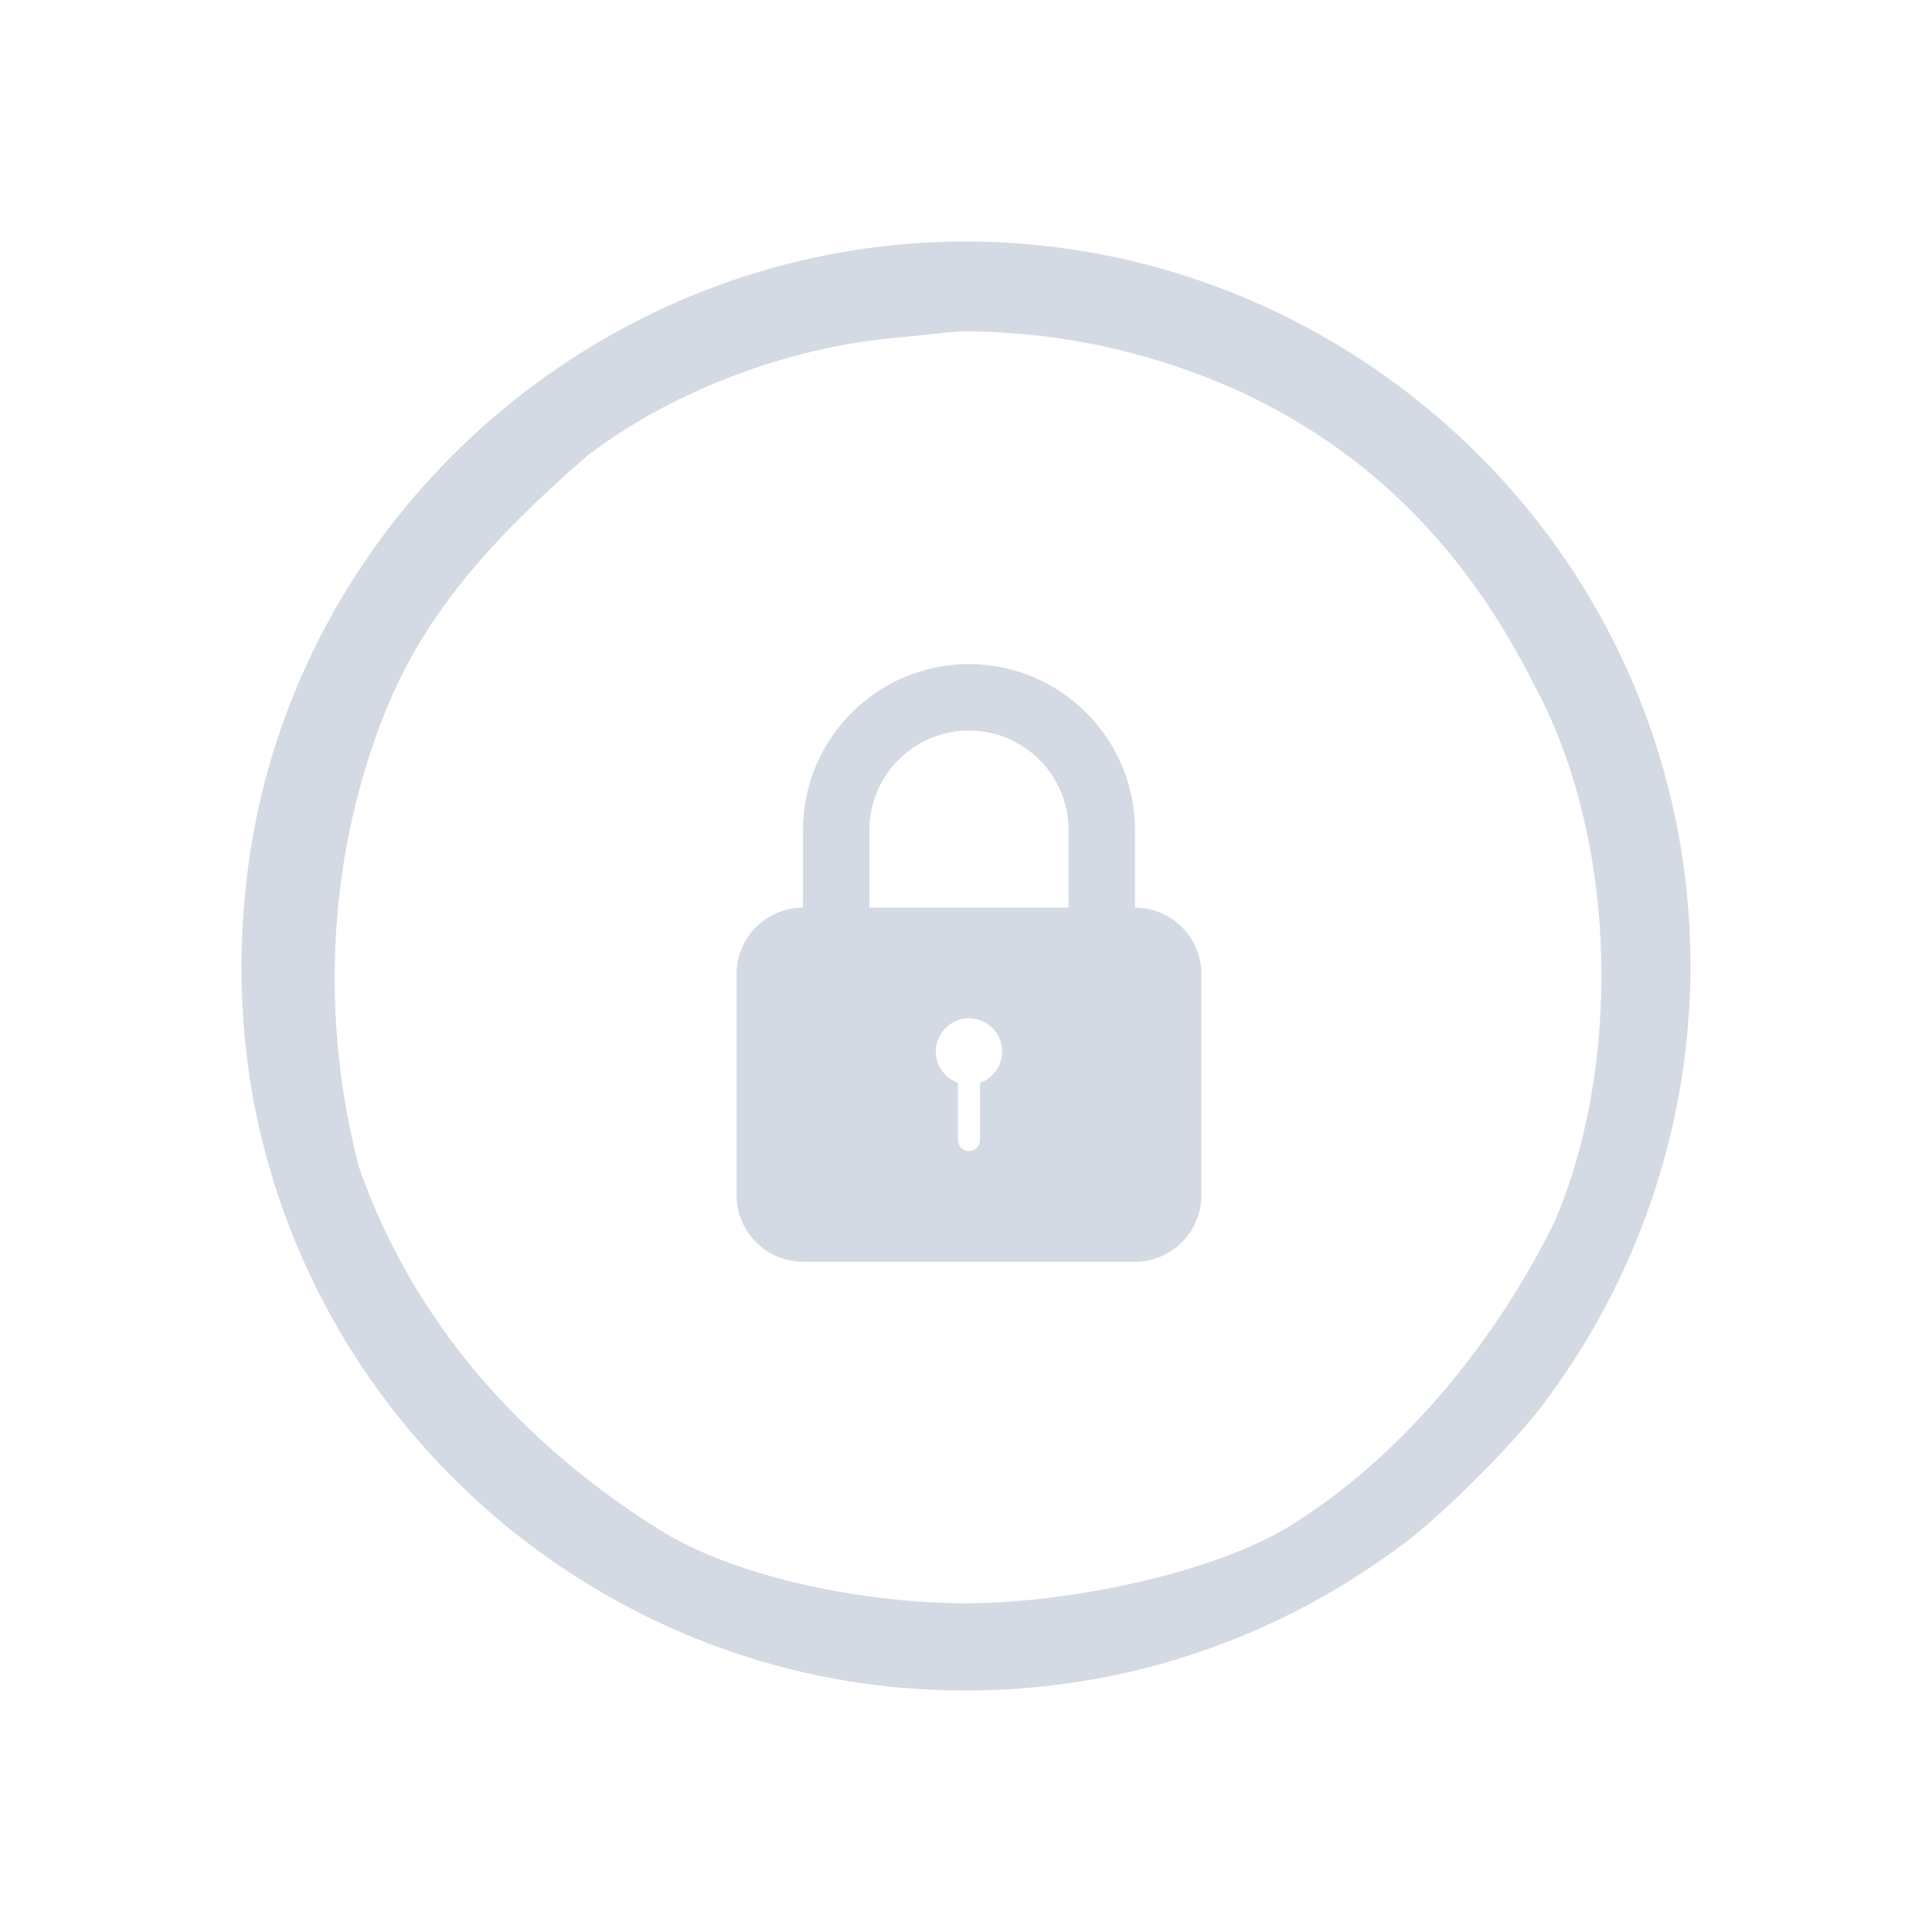 <?xml version="1.0" encoding="UTF-8" standalone="no"?>
<svg
   viewBox="0 0 24 24"
   width="24"
   height="24"
   version="1.1"
   id="svg1"
   sodipodi:docname="system-lock-screen.svg"
   inkscape:version="1.3.2 (091e20ef0f, 2023-11-25)"
   xmlns:inkscape="http://www.inkscape.org/namespaces/inkscape"
   xmlns:sodipodi="http://sodipodi.sourceforge.net/DTD/sodipodi-0.dtd"
   xmlns="http://www.w3.org/2000/svg"
   xmlns:svg="http://www.w3.org/2000/svg">
  <sodipodi:namedview
     id="namedview1"
     pagecolor="#ffffff"
     bordercolor="#999999"
     borderopacity="1"
     inkscape:showpageshadow="2"
     inkscape:pageopacity="0"
     inkscape:pagecheckerboard="0"
     inkscape:deskcolor="#d1d1d1"
     inkscape:zoom="32.041667"
     inkscape:cx="11.984395"
     inkscape:cy="12"
     inkscape:window-width="1920"
     inkscape:window-height="1001"
     inkscape:window-x="0"
     inkscape:window-y="0"
     inkscape:window-maximized="1"
     inkscape:current-layer="svg1" />
  <defs
     id="defs3051">
    <style
       type="text/css"
       id="current-color-scheme">.ColorScheme-Text { color: #fcfcfc; } </style>
  </defs>
  <g
     transform="translate(1,1)"
     id="g1" />
  <g
     id="22-22-system-lock-screen"
     transform="translate(1,1)">
    <path
       style="fill:none"
       d="M 0,0 V 22 H 22 V 0 Z"
       id="path19" />
    <path
       sodipodi:nodetypes="cccccccccccccscscscccc"
       inkscape:connector-curvature="0"
       style="clip-rule:evenodd;fill:#d3dae3;fill-opacity:1;fill-rule:evenodd;stroke-width:0.002;stroke-linejoin:round;stroke-miterlimit:1.414"
       id="path4-3-1"
       d="M 10.314,2.026 C 6.507,2.316 3.25,5.028 2.288,8.715 1.912,10.166 1.902,11.78 2.27,13.218 c 0.948,3.755 4.251,6.508 8.112,6.762 2.191,0.145 4.319,-0.49 6.075,-1.819 0.476,-0.358 1.343,-1.224 1.701,-1.701 2.681,-3.546 2.409,-8.467 -0.644,-11.659 -1.883,-1.963 -4.51,-2.979 -7.2,-2.775 z m 1.207,1.111 c 0.948,0.053 2.298,0.345 3.516,1.057 1.286,0.748 2.277,1.84 3.007,3.287 1.079,1.973 1.09,4.807 0.261,6.709 -0.682,1.387 -1.815,2.851 -3.262,3.754 -0.967,0.604 -2.824,0.989 -4.146,0.972 C 9.647,18.899 8.114,18.579 7.2,18.008 5.484,16.936 4.128,15.423 3.457,13.492 2.967,11.605 3.074,9.581 3.806,7.794 c 0.467,-1.139 1.253,-2.062 2.497,-3.139 1.143,-0.868 2.632,-1.368 3.889,-1.465 0.249,-0.023 0.68,-0.073 0.717,-0.073 0.036,-0.004 0.313,-0.003 0.612,0.019 z" />
    <path
       d="m 10.9,12.451 v 0 c -0.16,-0.057 -0.275,-0.21 -0.275,-0.389 0,-0.228 0.185,-0.412 0.412,-0.412 0.228,0 0.412,0.185 0.412,0.412 0,0.18 -0.115,0.332 -0.275,0.389 v 0.713 c 0,0.072 -0.062,0.135 -0.137,0.135 -0.074,0 -0.137,-0.06 -0.137,-0.135 z M 8.975,10.275 v 0 0 c -0.456,0.002 -0.825,0.368 -0.825,0.827 v 2.745 c 0,0.457 0.37,0.827 0.827,0.827 h 4.12 c 0.457,0 0.827,-0.368 0.827,-0.827 v -2.745 c 0,-0.456 -0.369,-0.826 -0.825,-0.827 V 9.312 c 0,-1.139 -0.926,-2.062 -2.062,-2.062 -1.139,0 -2.062,0.923 -2.062,2.062 z m 0.825,0 V 9.313 c 0,-0.685 0.554,-1.238 1.237,-1.238 0.682,0 1.237,0.554 1.237,1.238 V 10.275 Z"
       id="path4-6-2"
       style="fill:#d3dae3;fill-opacity:1;stroke-width:0.275" />
  </g>
</svg>
